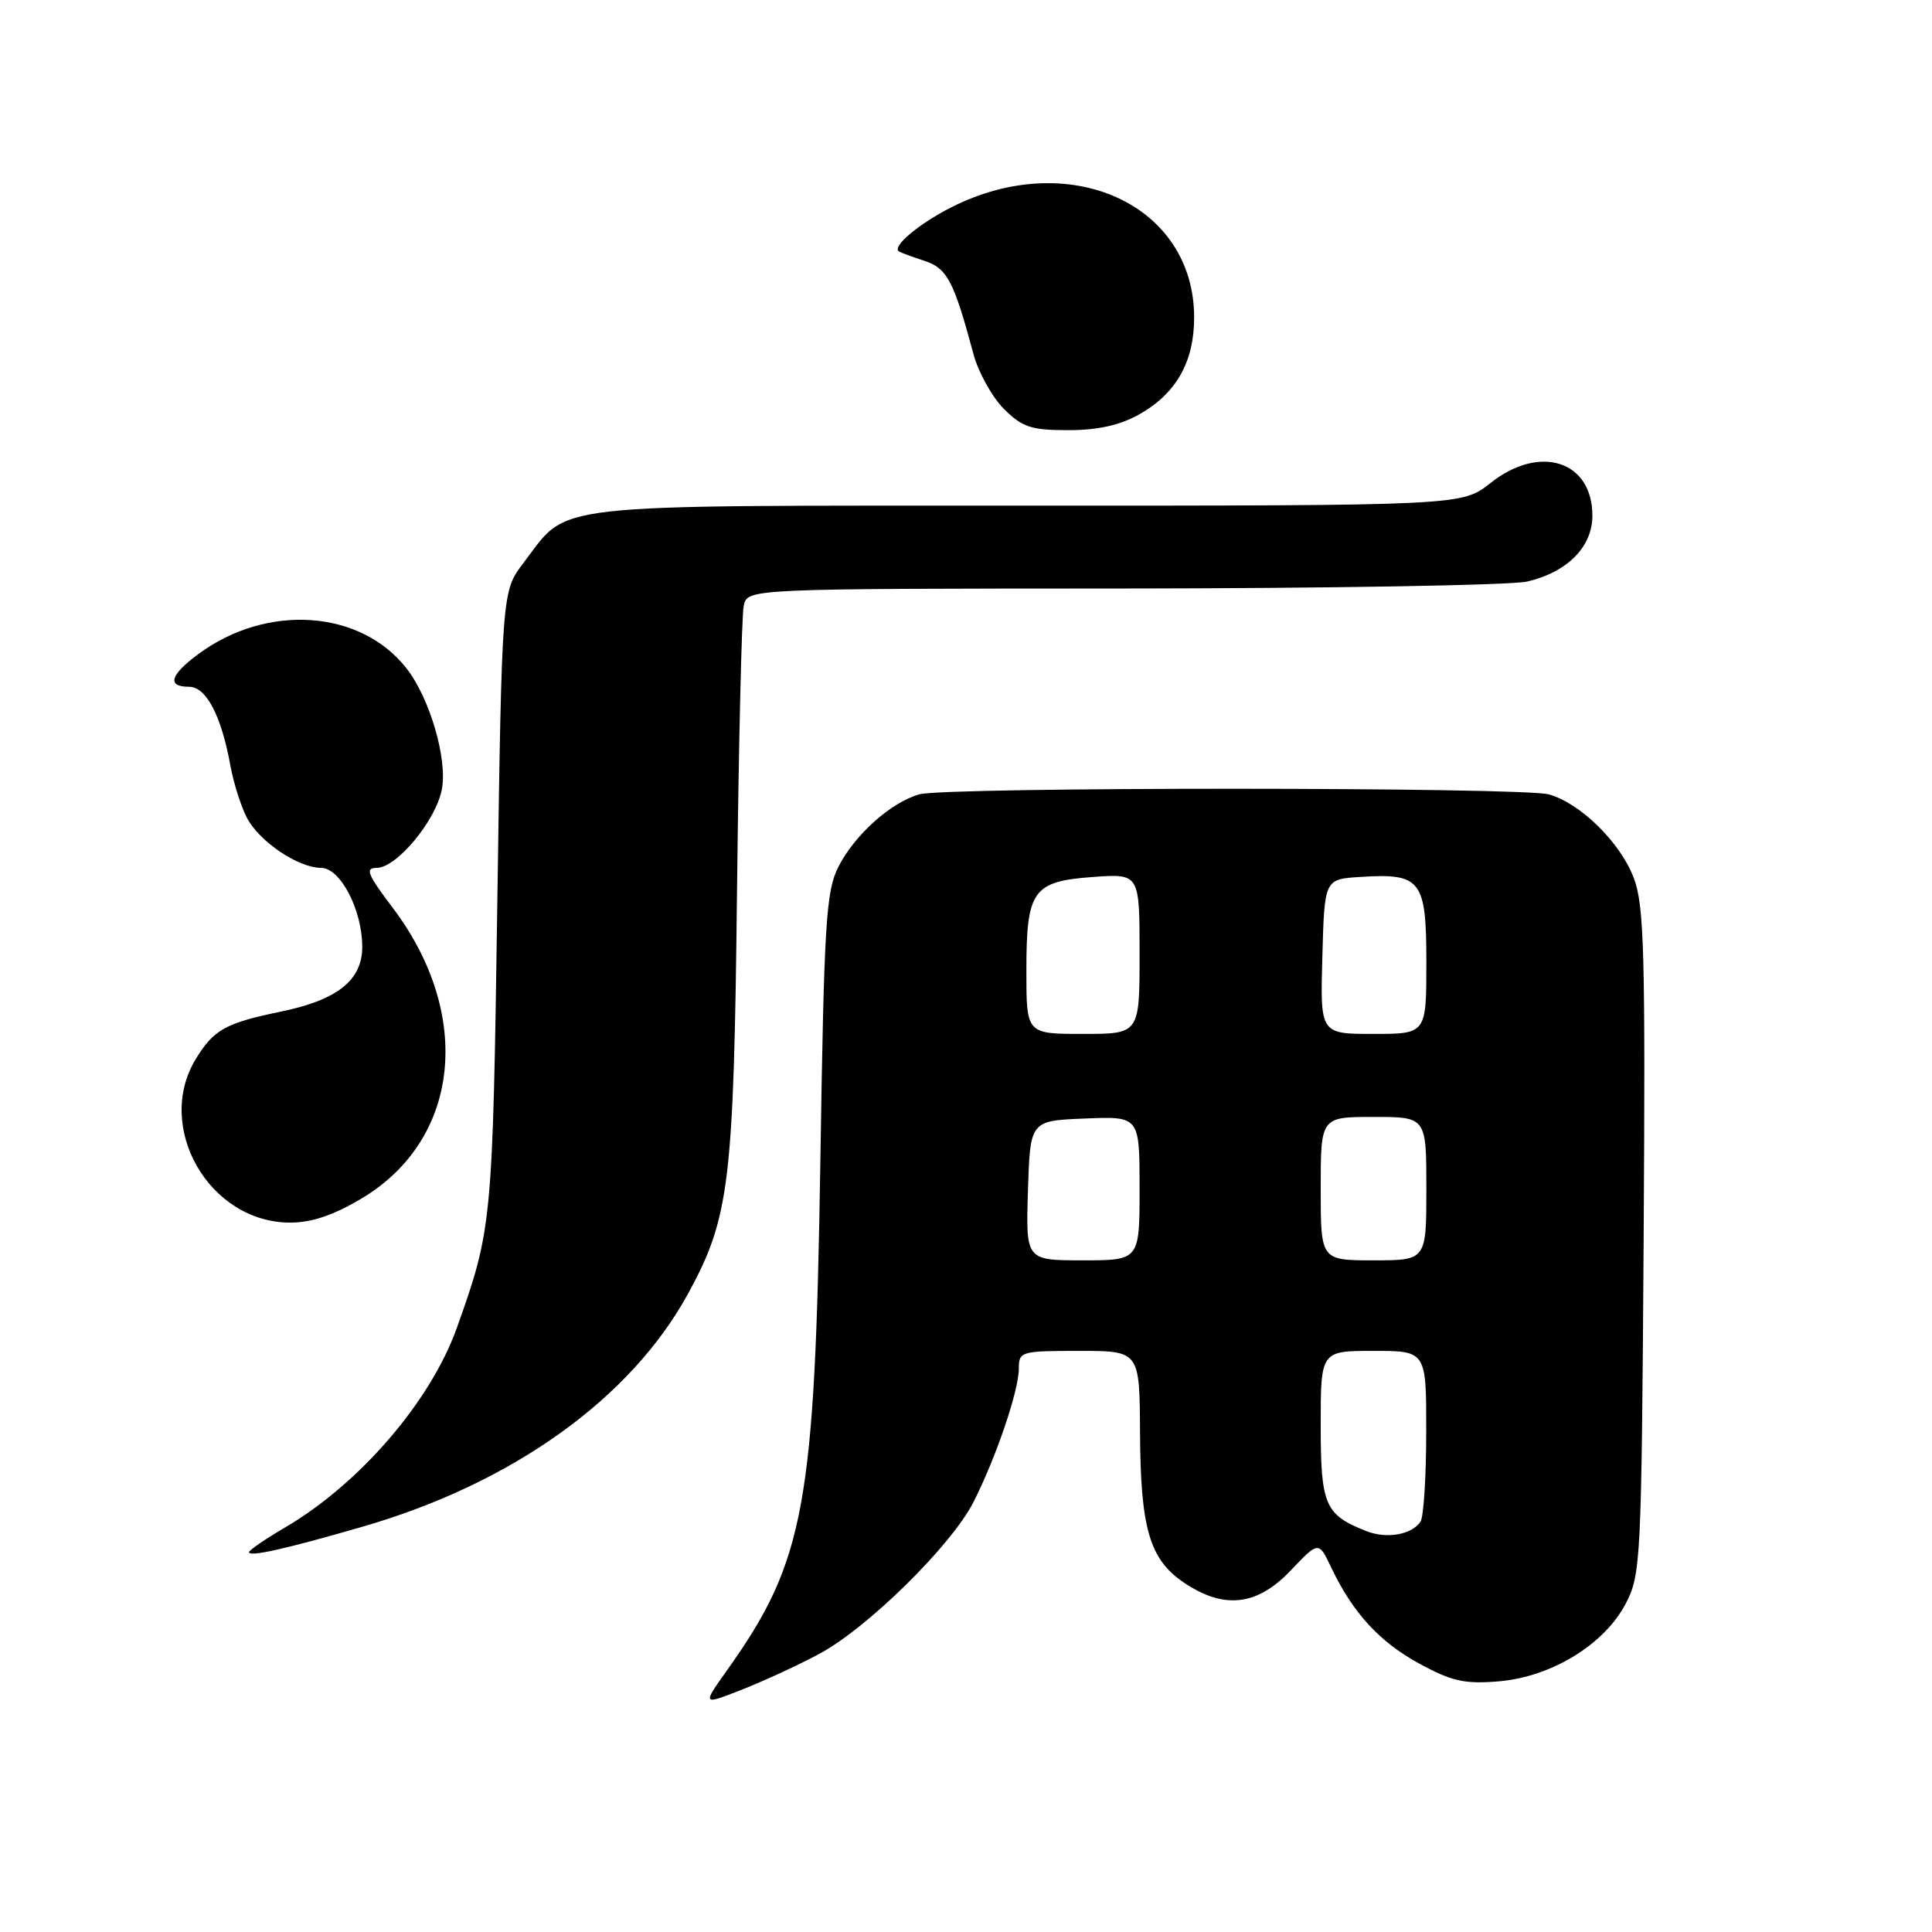 <?xml version="1.0" encoding="UTF-8" standalone="no"?>
<!DOCTYPE svg PUBLIC "-//W3C//DTD SVG 1.1//EN" "http://www.w3.org/Graphics/SVG/1.1/DTD/svg11.dtd" >
<svg xmlns="http://www.w3.org/2000/svg" xmlns:xlink="http://www.w3.org/1999/xlink" version="1.1" viewBox="0 0 256 256">
 <g >
 <path fill="currentColor"
d=" M 108.50 219.18 C 114.87 215.80 126.03 204.83 128.98 199.05 C 131.97 193.18 135.00 184.27 135.00 181.34 C 135.00 179.08 135.28 179.00 143.00 179.00 C 151.00 179.00 151.00 179.00 151.06 189.75 C 151.12 202.55 152.32 206.64 156.90 209.72 C 162.20 213.28 166.56 212.79 171.02 208.10 C 174.73 204.20 174.73 204.20 176.40 207.72 C 179.27 213.73 182.79 217.57 188.09 220.45 C 192.36 222.78 194.08 223.16 198.55 222.79 C 205.56 222.21 212.57 217.92 215.41 212.50 C 217.42 208.65 217.51 206.90 217.79 164.50 C 218.03 126.12 217.87 119.96 216.47 116.30 C 214.69 111.62 209.41 106.43 205.23 105.26 C 201.70 104.28 125.35 104.26 121.83 105.25 C 118.05 106.31 113.23 110.63 111.08 114.88 C 109.45 118.12 109.19 122.27 108.70 154.00 C 107.99 199.47 106.64 206.83 96.40 221.23 C 93.03 225.96 93.03 225.96 98.27 223.90 C 101.15 222.77 105.75 220.65 108.50 219.18 Z  M 47.92 202.33 C 67.86 196.59 83.62 185.31 91.22 171.33 C 96.67 161.33 97.23 156.67 97.66 118.00 C 97.88 98.47 98.28 81.49 98.55 80.25 C 99.04 78.00 99.04 78.00 148.77 77.98 C 176.12 77.96 200.23 77.55 202.35 77.06 C 207.67 75.82 211.00 72.47 211.00 68.33 C 211.00 61.05 204.02 58.82 197.50 64.00 C 193.72 67.00 193.72 67.00 136.11 67.00 C 71.39 67.01 75.51 66.54 69.37 74.58 C 66.50 78.34 66.50 78.34 65.90 119.42 C 65.28 162.09 65.21 162.85 60.53 175.96 C 57.06 185.69 47.65 196.62 37.75 202.41 C 35.14 203.94 33.00 205.41 33.00 205.67 C 33.00 206.33 37.78 205.26 47.92 202.33 Z  M 48.00 158.75 C 61.00 150.94 62.72 134.40 52.01 120.25 C 48.68 115.85 48.34 115.00 49.91 115.00 C 52.56 115.00 57.78 108.71 58.55 104.58 C 59.31 100.55 56.93 92.45 53.84 88.53 C 47.74 80.77 35.34 79.94 26.25 86.69 C 22.52 89.46 22.09 91.00 25.05 91.00 C 27.33 91.00 29.33 94.83 30.54 101.50 C 30.94 103.70 31.90 106.76 32.68 108.29 C 34.29 111.47 39.49 114.99 42.56 115.00 C 45.10 115.00 48.00 120.58 48.00 125.46 C 48.00 129.89 44.70 132.51 37.19 134.05 C 29.89 135.56 28.32 136.43 25.95 140.31 C 20.44 149.35 27.72 162.00 38.44 162.00 C 41.34 162.00 44.21 161.02 48.00 158.75 Z  M 150.95 54.91 C 155.85 52.15 158.23 47.96 158.23 42.07 C 158.23 27.06 141.69 19.55 126.05 27.47 C 121.75 29.65 118.16 32.67 119.11 33.31 C 119.32 33.46 120.83 34.02 122.46 34.55 C 125.51 35.55 126.37 37.18 128.99 46.92 C 129.64 49.35 131.46 52.61 133.01 54.17 C 135.46 56.61 136.62 57.00 141.54 57.00 C 145.46 57.00 148.38 56.35 150.95 54.91 Z  M 181.02 202.87 C 175.55 200.71 175.00 199.43 175.00 188.85 C 175.00 179.00 175.00 179.00 182.00 179.00 C 189.00 179.00 189.00 179.00 188.98 189.75 C 188.98 195.66 188.64 201.00 188.23 201.62 C 187.08 203.36 183.74 203.95 181.02 202.87 Z  M 136.21 157.75 C 136.50 148.50 136.50 148.50 143.75 148.21 C 151.00 147.91 151.00 147.91 151.00 157.46 C 151.00 167.00 151.00 167.00 143.46 167.00 C 135.92 167.00 135.92 167.00 136.21 157.75 Z  M 175.00 157.50 C 175.00 148.00 175.00 148.00 182.00 148.00 C 189.00 148.00 189.00 148.00 189.00 157.50 C 189.00 167.00 189.00 167.00 182.00 167.00 C 175.00 167.00 175.00 167.00 175.00 157.50 Z  M 136.00 128.69 C 136.00 117.94 136.82 116.79 144.87 116.20 C 151.00 115.76 151.00 115.76 151.00 126.38 C 151.00 137.00 151.00 137.00 143.50 137.00 C 136.00 137.00 136.00 137.00 136.00 128.69 Z  M 175.22 126.75 C 175.50 116.50 175.50 116.50 180.22 116.20 C 188.31 115.68 189.00 116.57 189.00 127.54 C 189.00 137.00 189.00 137.00 181.97 137.00 C 174.93 137.00 174.93 137.00 175.22 126.75 Z "/>
</g>
</svg>